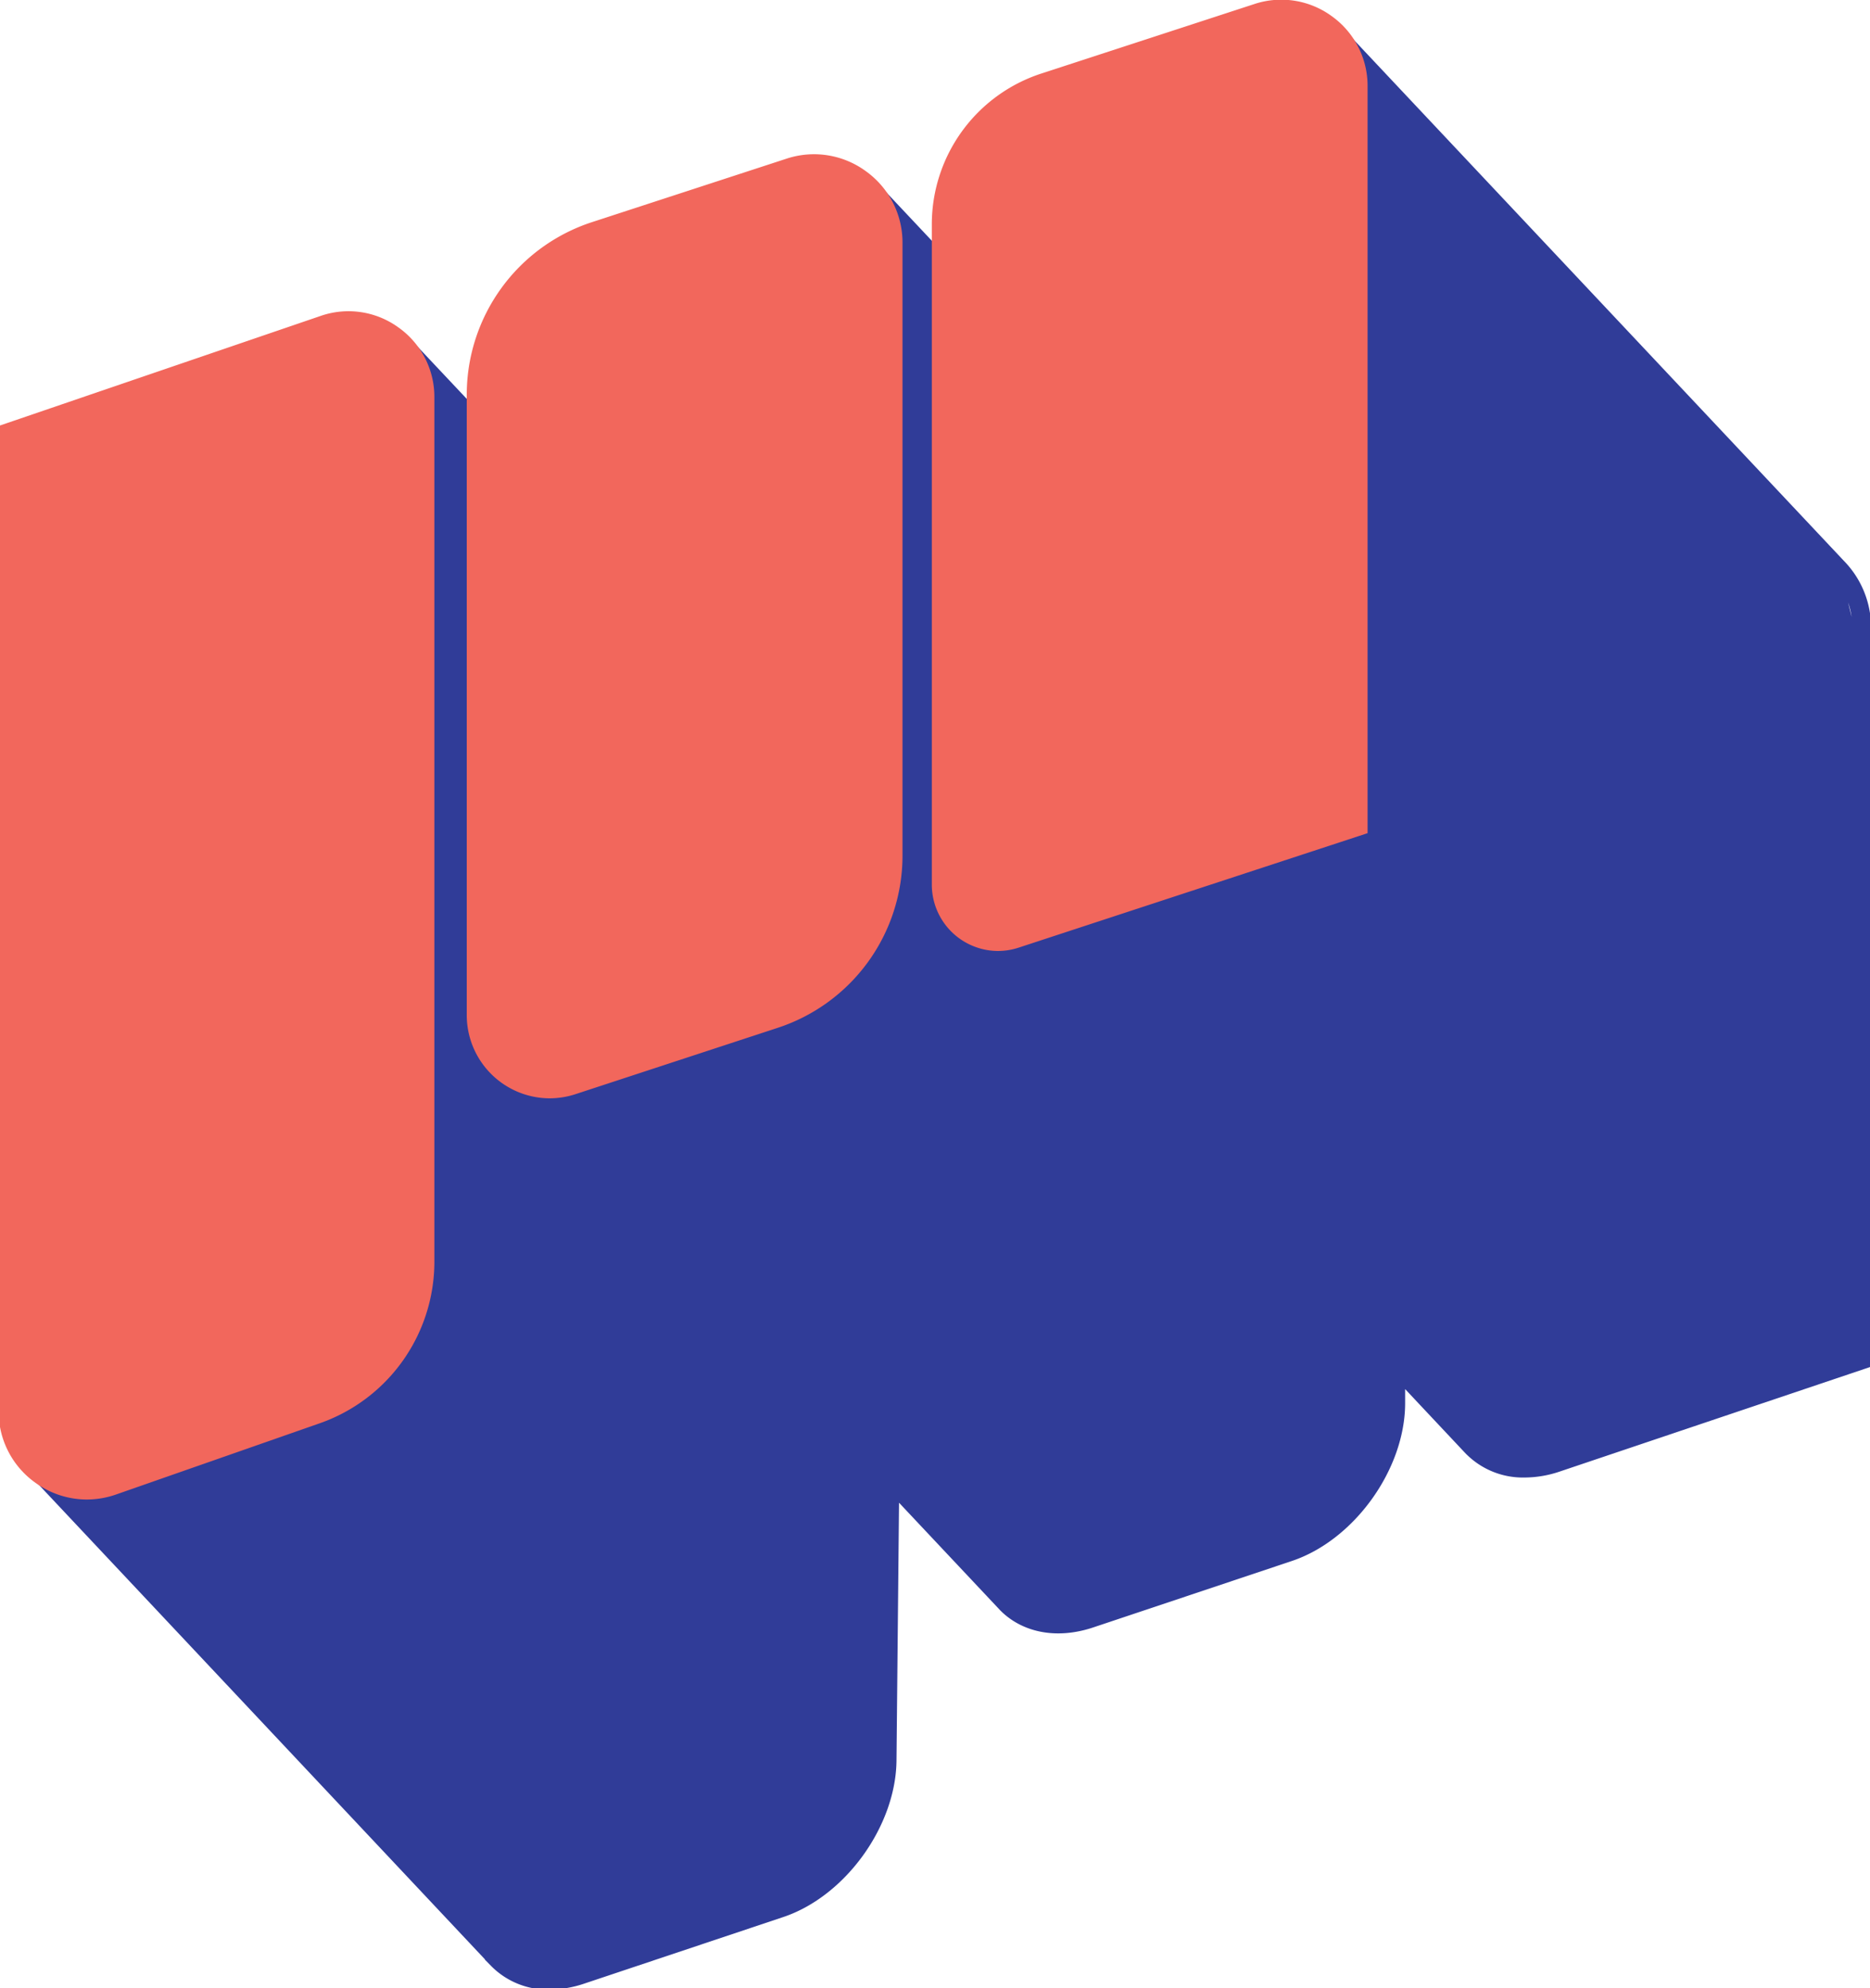 <svg id="Layer_1" data-name="Layer 1" xmlns="http://www.w3.org/2000/svg" width="169.776" height="180.447" viewBox="0 0 169.776 180.447"><defs><style>.cls-1{fill:#303c98;}.cls-2{fill:#f2675c;}</style></defs><path class="cls-1" d="M169.863,57.33a8.628,8.628,0,0,0-2.256-6.212L121.855,2.492l-.154-.149a6.859,6.859,0,0,0-.946-.841A8.197,8.197,0,0,0,113.181.683L95.132,6.718c-5.653,1.89-10.266,8.305-10.284,14.3v1.097l-5.183-5.509-.154-.149a6.813,6.813,0,0,0-.95-.846,8.194,8.194,0,0,0-7.573-.82L52.933,20.829c-5.652,1.89-10.262,8.302-10.279,14.295v1.375l-5.393-5.728-.187-.181-.003.003a6.454,6.454,0,0,0-.799-.69,8.208,8.208,0,0,0-7.583-.82L.558,38.563l-.17.057L.125,127.368a8.465,8.465,0,0,0,2.507,6.446l41.402,44.031-.016.016.592.599a7.217,7.217,0,0,0,5.257,2.121,10.094,10.094,0,0,0,3.196-.548l18.049-6.035c5.652-1.891,10.263-8.302,10.281-14.288l.229-23.318,9.193,9.773.121.121c2.053,1.96,5.124,2.491,8.306,1.429l18.045-6.035c5.655-1.891,10.268-8.304,10.284-14.296v-1.305l5.452,5.801.121.125.061.056a7.266,7.266,0,0,0,5.228,2.044,9.992,9.992,0,0,0,3.162-.538l28.137-9.473.171-.06Zm-2.072-2.645a7.017,7.017,0,0,1,.316,1.308Z"/><path class="cls-2" d="M120.923,1.478A7.771,7.771,0,0,0,113.878.368L94.554,6.671a14.395,14.395,0,0,0-9.955,13.718V80.293a6.027,6.027,0,0,0,5.996,6.021,6.075,6.075,0,0,0,1.893-.305l31.502-10.331.172-.057V7.831A7.77,7.77,0,0,0,120.923,1.478Z"/><path class="cls-2" d="M36.169,29.716a7.725,7.725,0,0,0-7.07-1.038L.044,38.604l-.169.058v89.402a7.936,7.936,0,0,0,3.381,6.546,7.952,7.952,0,0,0,4.62,1.491,8.088,8.088,0,0,0,2.675-.459l18.481-6.461A15.545,15.545,0,0,0,39.437,114.52V36.071A7.727,7.727,0,0,0,36.169,29.716Z"/><path class="cls-2" d="M78.617,15.543a7.965,7.965,0,0,0-7.222-1.137l-17.626,5.749A16.477,16.477,0,0,0,42.376,35.855V92.14A7.556,7.556,0,0,0,49.892,99.688a7.624,7.624,0,0,0,2.374-.383L70.589,93.296A16.452,16.452,0,0,0,81.938,77.631V22.056A7.965,7.965,0,0,0,78.617,15.543Z"/></svg>
